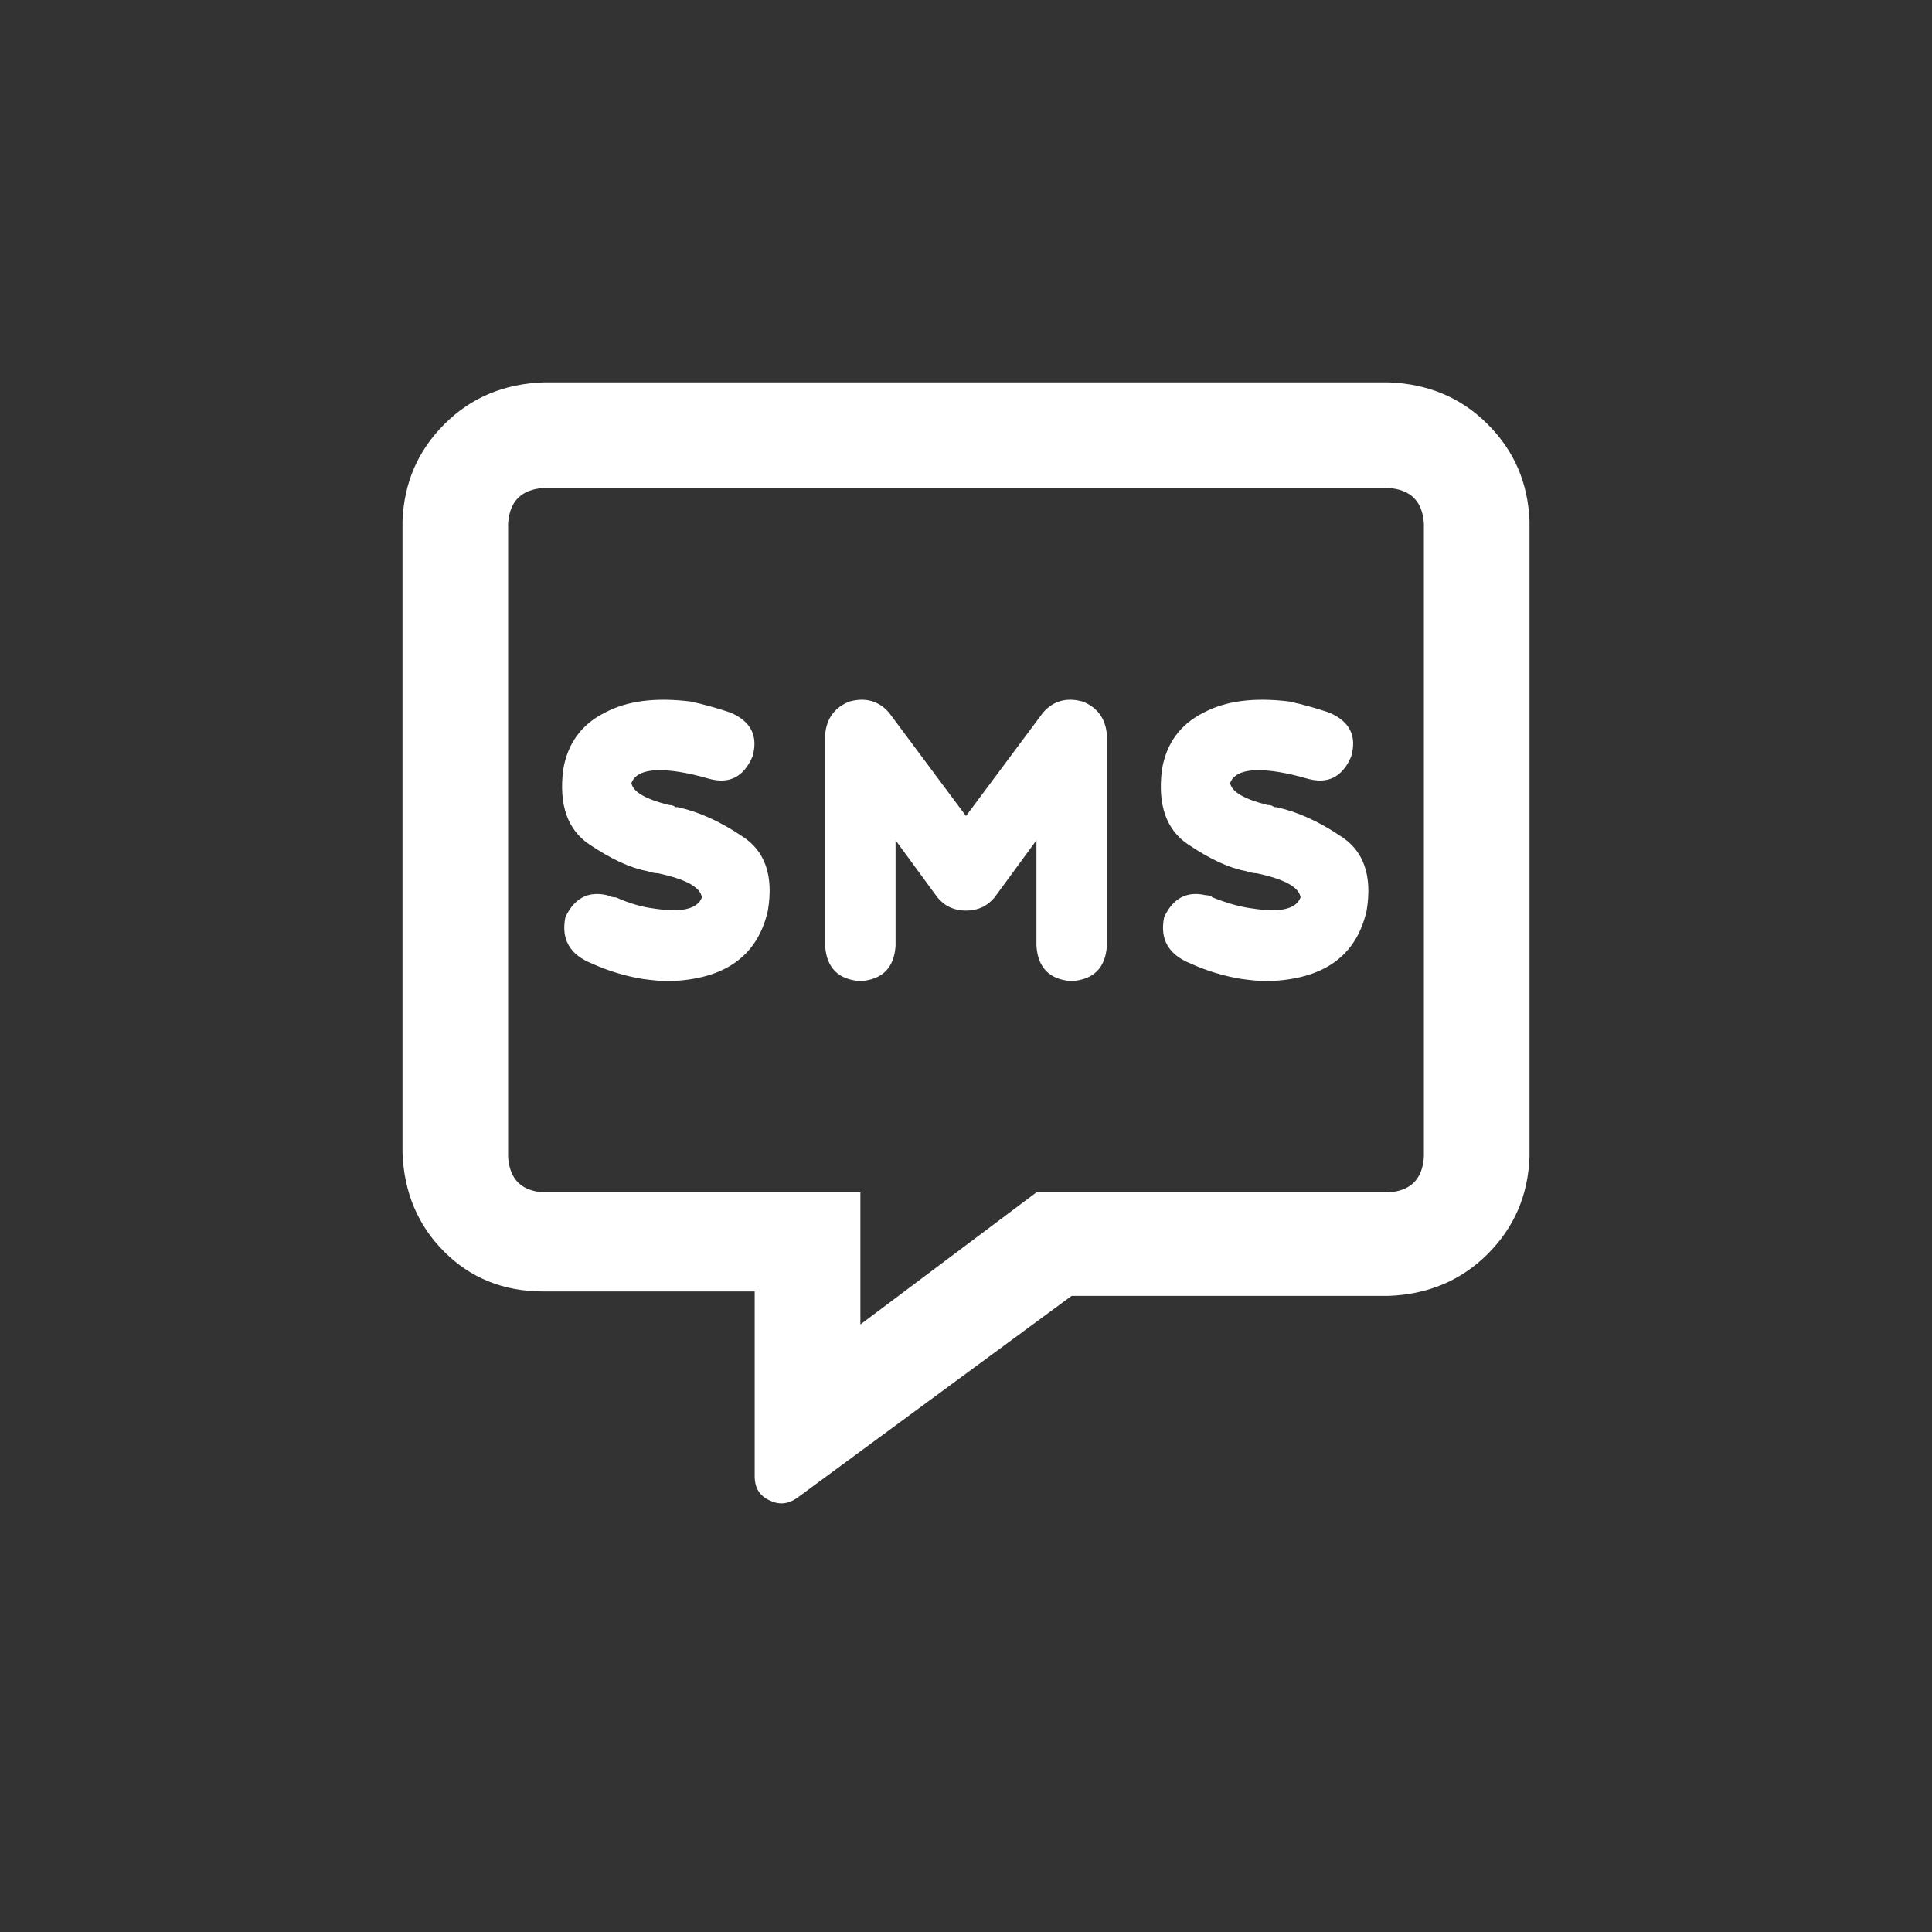 <svg width="24" height="24" viewBox="0 0 24 24" fill="none" xmlns="http://www.w3.org/2000/svg">
<rect x="0" y="0" width="24" height="24" fill="#333333" stroke="none"/>
<path d="M17.25 4.75L6.75 4.75C6.258 4.768 5.848 4.941 5.52 5.27C5.191 5.598 5.018 5.999 5 6.473L5 14.32C5.018 14.812 5.191 15.223 5.52 15.551C5.848 15.879 6.258 16.043 6.75 16.043H9.375V18.34C9.375 18.486 9.439 18.586 9.566 18.641C9.676 18.695 9.785 18.686 9.895 18.613L13.312 16.098H17.25C17.742 16.079 18.152 15.906 18.48 15.578C18.809 15.25 18.982 14.849 19 14.375V6.473C18.982 5.999 18.809 5.598 18.48 5.27C18.152 4.941 17.742 4.768 17.25 4.75ZM17.688 14.375C17.669 14.648 17.523 14.794 17.25 14.812H12.875L10.688 16.453V14.812L6.75 14.812C6.477 14.794 6.331 14.648 6.312 14.375L6.312 6.5C6.331 6.227 6.477 6.081 6.75 6.062L17.25 6.062C17.523 6.081 17.669 6.227 17.688 6.5V14.375ZM8.391 10.027C8.372 10.009 8.345 10 8.309 10C8.017 9.927 7.862 9.836 7.844 9.727C7.898 9.581 8.099 9.535 8.445 9.59C8.555 9.608 8.673 9.635 8.801 9.672C9.056 9.745 9.238 9.654 9.348 9.398C9.421 9.143 9.329 8.961 9.074 8.852C8.91 8.797 8.746 8.751 8.582 8.715C8.145 8.66 7.789 8.706 7.516 8.852C7.224 8.997 7.051 9.234 6.996 9.562C6.941 10 7.051 10.31 7.324 10.492C7.598 10.675 7.835 10.784 8.035 10.82C8.09 10.838 8.135 10.848 8.172 10.848C8.518 10.921 8.701 11.021 8.719 11.148C8.664 11.294 8.464 11.34 8.117 11.285C7.971 11.267 7.816 11.221 7.652 11.148C7.616 11.148 7.579 11.139 7.543 11.121C7.306 11.066 7.133 11.158 7.023 11.395C6.969 11.668 7.078 11.859 7.352 11.969C7.552 12.06 7.762 12.124 7.98 12.16C8.108 12.178 8.217 12.188 8.309 12.188C9.001 12.169 9.411 11.878 9.539 11.312C9.612 10.875 9.503 10.565 9.211 10.383C8.938 10.2 8.673 10.082 8.418 10.027C8.4 10.027 8.391 10.027 8.391 10.027ZM15.828 10.027C15.81 10.009 15.783 10 15.746 10C15.454 9.927 15.3 9.836 15.281 9.727C15.336 9.581 15.537 9.535 15.883 9.59C15.992 9.608 16.111 9.635 16.238 9.672C16.494 9.745 16.676 9.654 16.785 9.398C16.858 9.143 16.767 8.961 16.512 8.852C16.348 8.797 16.184 8.751 16.02 8.715C15.582 8.66 15.227 8.706 14.953 8.852C14.662 8.997 14.488 9.234 14.434 9.562C14.379 10 14.488 10.31 14.762 10.492C15.035 10.675 15.272 10.784 15.473 10.82C15.527 10.838 15.573 10.848 15.609 10.848C15.956 10.921 16.138 11.021 16.156 11.148C16.102 11.294 15.901 11.34 15.555 11.285C15.409 11.267 15.245 11.221 15.062 11.148C15.044 11.13 15.017 11.121 14.98 11.121C14.743 11.066 14.57 11.158 14.461 11.395C14.406 11.668 14.516 11.859 14.789 11.969C14.99 12.06 15.199 12.124 15.418 12.16C15.546 12.178 15.655 12.188 15.746 12.188C16.439 12.169 16.849 11.878 16.977 11.312C17.049 10.875 16.94 10.565 16.648 10.383C16.375 10.2 16.111 10.082 15.855 10.027C15.837 10.027 15.828 10.027 15.828 10.027ZM13.449 8.715C13.249 8.66 13.085 8.706 12.957 8.852L12 10.137L11.043 8.852C10.915 8.706 10.751 8.66 10.551 8.715C10.368 8.788 10.268 8.924 10.25 9.125V11.75C10.268 12.023 10.414 12.169 10.688 12.188C10.961 12.169 11.107 12.023 11.125 11.75V10.438L11.645 11.148C11.736 11.258 11.854 11.312 12 11.312C12.146 11.312 12.264 11.258 12.355 11.148L12.875 10.438V11.75C12.893 12.023 13.039 12.169 13.312 12.188C13.586 12.169 13.732 12.023 13.75 11.75L13.75 9.125C13.732 8.924 13.632 8.788 13.449 8.715Z" fill="white"/>
</svg>
